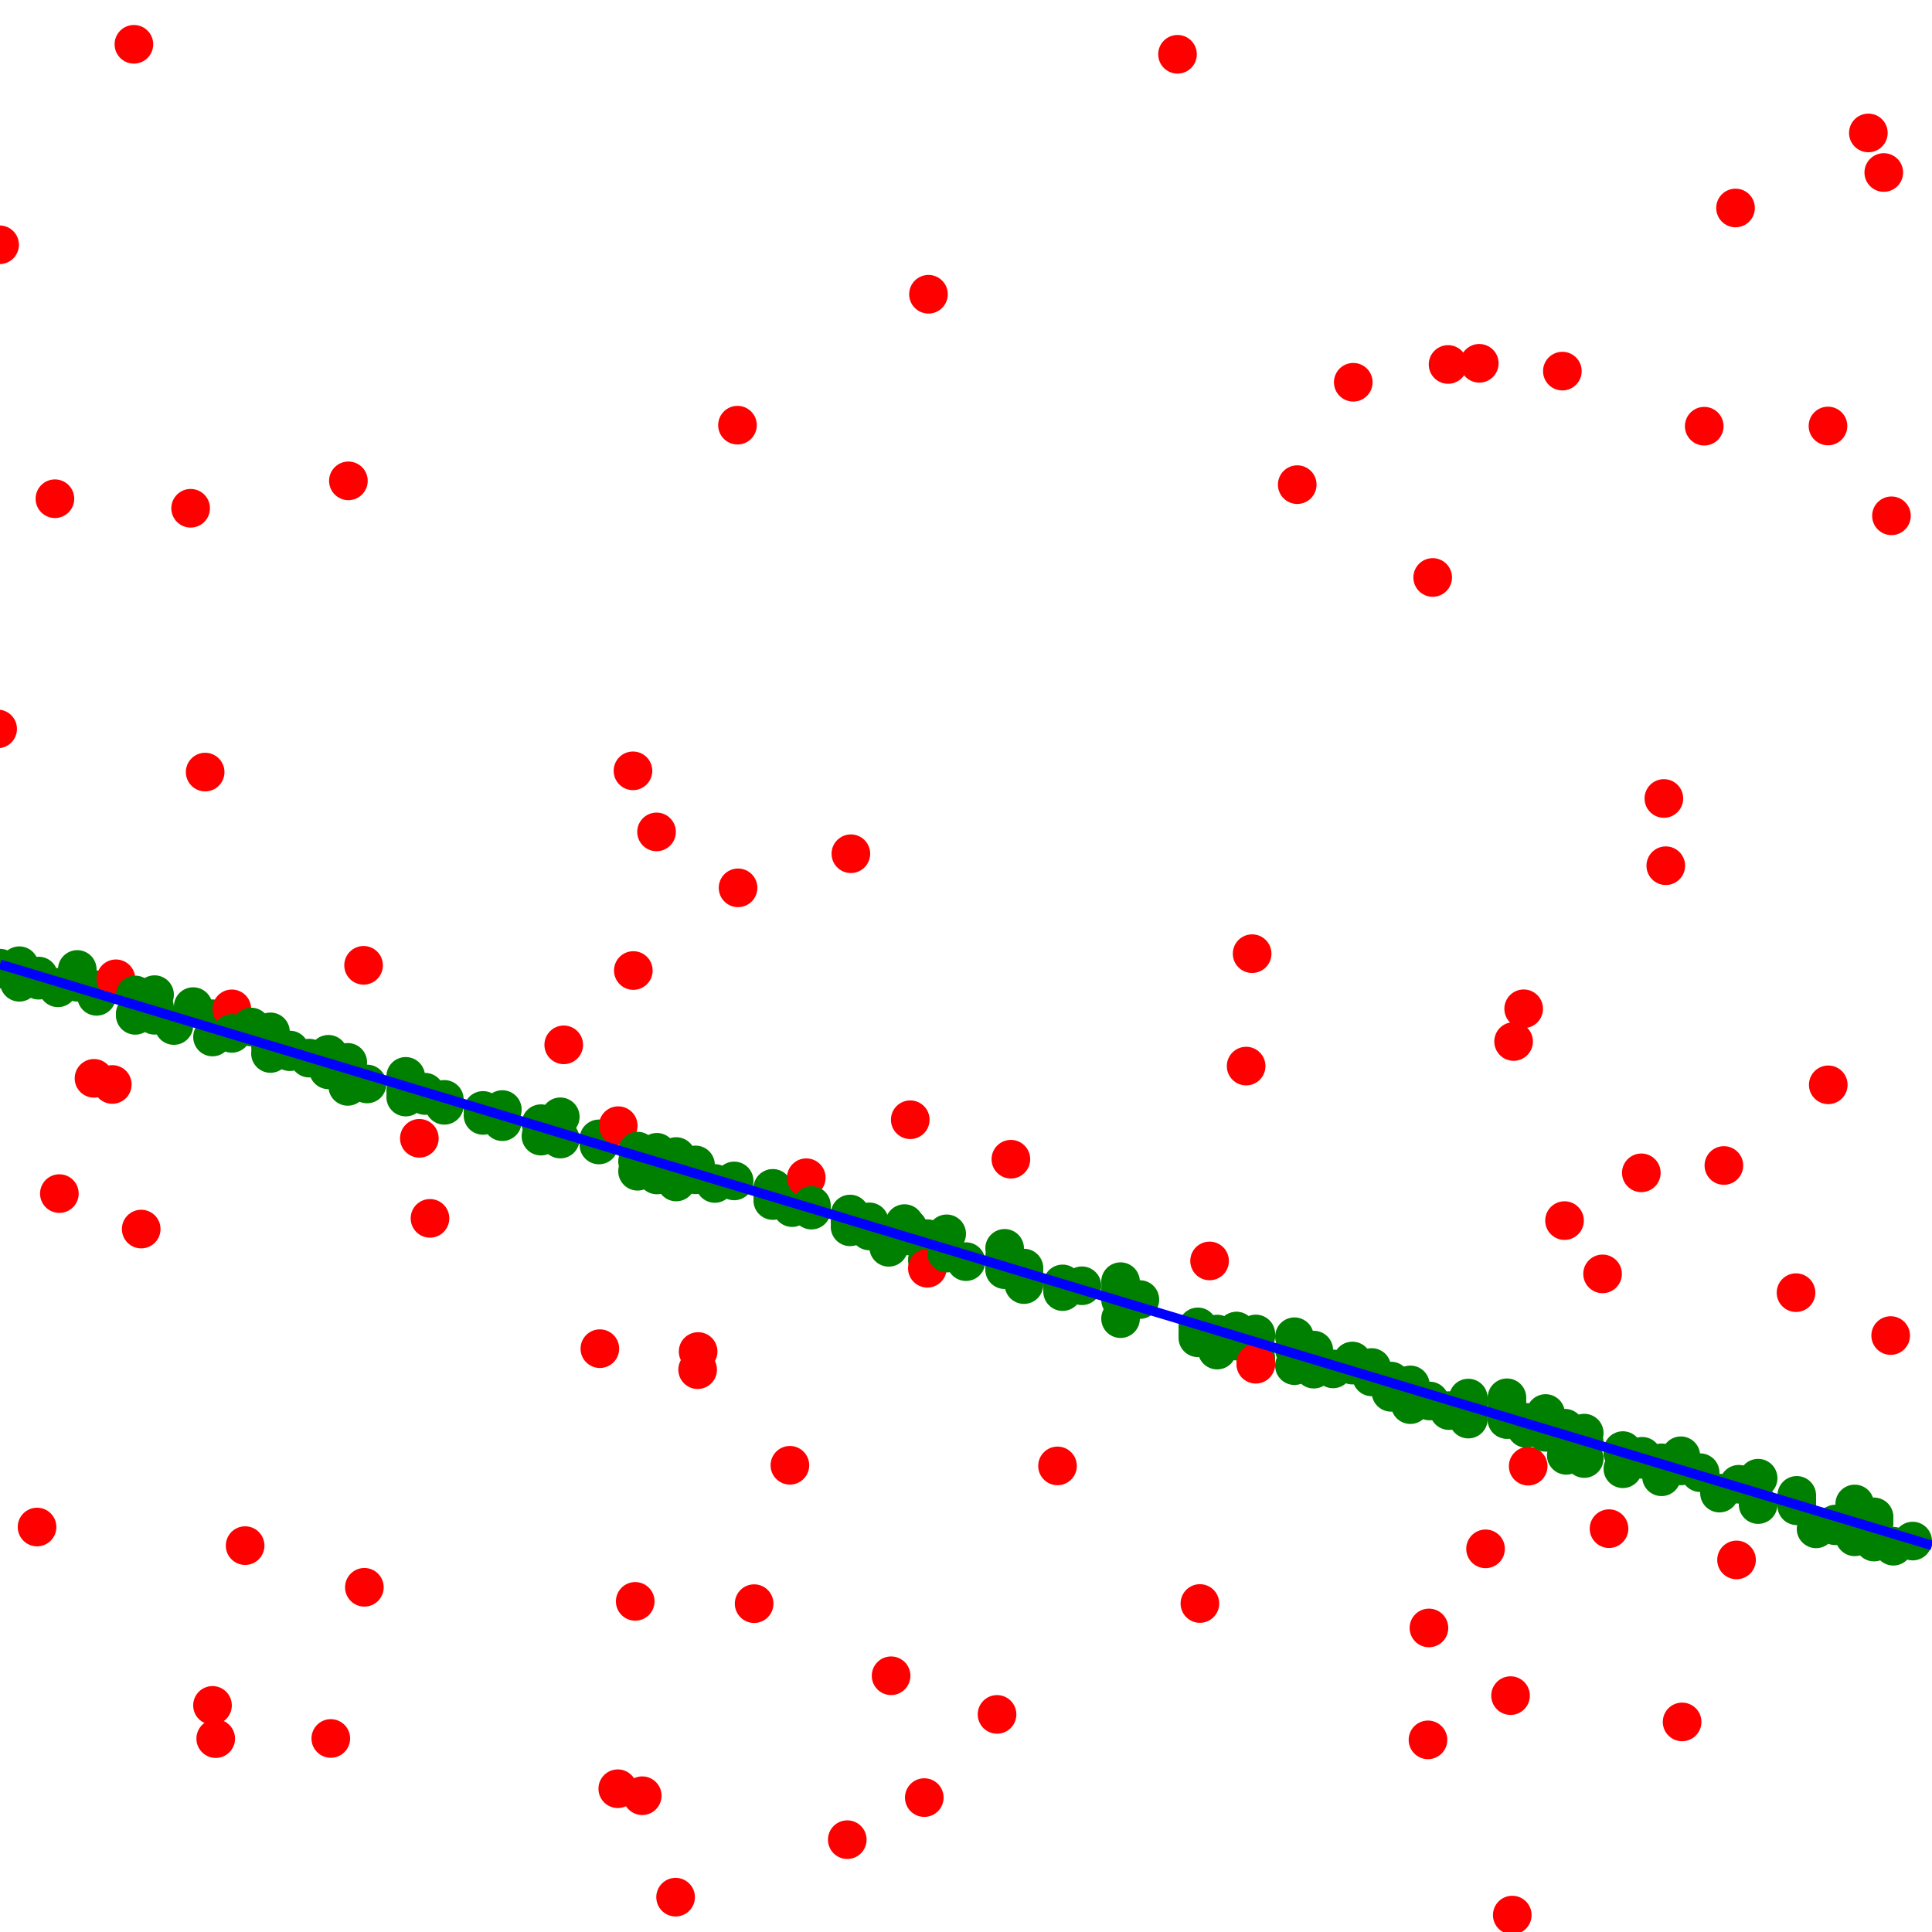 <?xml version="1.0" standalone="yes"?>
<!-- SVG graphic -->
<svg xmlns='http://www.w3.org/2000/svg' xmlns:xlink='http://www.w3.org/1999/xlink'
width="100px" height="100px" preserveAspectRatio="xMinYMin meet" viewBox="0 0 100 100" version="1.1">
<circle cx="-0.122" cy="37.729" r="1" fill="red"/>
<circle cx="-0.02" cy="12.67" r="1" fill="red"/>
<circle cx="0" cy="50.112" r="1" fill="green"/>
<circle cx="0" cy="50.16" r="1" fill="green"/>
<circle cx="1" cy="49.985" r="1" fill="green"/>
<circle cx="1" cy="50.842" r="1" fill="green"/>
<circle cx="1.918" cy="79.039" r="1" fill="red"/>
<circle cx="2" cy="50.52" r="1" fill="green"/>
<circle cx="2" cy="50.735" r="1" fill="green"/>
<circle cx="2.843" cy="25.814" r="1" fill="red"/>
<circle cx="3" cy="51.103" r="1" fill="green"/>
<circle cx="3" cy="51.129" r="1" fill="green"/>
<circle cx="3.073" cy="61.78" r="1" fill="red"/>
<circle cx="4" cy="50.179" r="1" fill="green"/>
<circle cx="4" cy="50.843" r="1" fill="green"/>
<circle cx="4.866" cy="55.815" r="1" fill="red"/>
<circle cx="5" cy="51.23" r="1" fill="green"/>
<circle cx="5" cy="51.571" r="1" fill="green"/>
<circle cx="5.813" cy="56.132" r="1" fill="red"/>
<circle cx="6" cy="50.662" r="1" fill="red"/>
<circle cx="6.931" cy="2.293" r="1" fill="red"/>
<circle cx="7" cy="51.499" r="1" fill="green"/>
<circle cx="7" cy="52.475" r="1" fill="green"/>
<circle cx="7" cy="52.554" r="1" fill="green"/>
<circle cx="7.309" cy="63.616" r="1" fill="red"/>
<circle cx="8" cy="51.483" r="1" fill="green"/>
<circle cx="8" cy="52.15" r="1" fill="green"/>
<circle cx="8" cy="52.55" r="1" fill="green"/>
<circle cx="9" cy="53.081" r="1" fill="green"/>
<circle cx="9.867" cy="26.308" r="1" fill="red"/>
<circle cx="10" cy="52.101" r="1" fill="green"/>
<circle cx="10.619" cy="39.963" r="1" fill="red"/>
<circle cx="10.999" cy="88.271" r="1" fill="red"/>
<circle cx="11" cy="52.731" r="1" fill="green"/>
<circle cx="11" cy="53.675" r="1" fill="green"/>
<circle cx="11.166" cy="89.991" r="1" fill="red"/>
<circle cx="12" cy="52.218" r="1" fill="red"/>
<circle cx="12" cy="53.488" r="1" fill="green"/>
<circle cx="12.688" cy="80.001" r="1" fill="red"/>
<circle cx="13" cy="53.158" r="1" fill="green"/>
<circle cx="14" cy="53.409" r="1" fill="green"/>
<circle cx="14" cy="54.137" r="1" fill="green"/>
<circle cx="14" cy="54.528" r="1" fill="green"/>
<circle cx="15" cy="54.348" r="1" fill="green"/>
<circle cx="15" cy="54.397" r="1" fill="green"/>
<circle cx="15" cy="54.436" r="1" fill="green"/>
<circle cx="16" cy="54.768" r="1" fill="green"/>
<circle cx="17" cy="54.57" r="1" fill="green"/>
<circle cx="17" cy="55.375" r="1" fill="green"/>
<circle cx="17.122" cy="89.983" r="1" fill="red"/>
<circle cx="18" cy="54.988" r="1" fill="green"/>
<circle cx="18" cy="55.327" r="1" fill="green"/>
<circle cx="18" cy="55.786" r="1" fill="green"/>
<circle cx="18" cy="56.231" r="1" fill="green"/>
<circle cx="18.033" cy="24.889" r="1" fill="red"/>
<circle cx="18.819" cy="49.965" r="1" fill="red"/>
<circle cx="18.86" cy="82.158" r="1" fill="red"/>
<circle cx="19" cy="56.106" r="1" fill="green"/>
<circle cx="21" cy="55.712" r="1" fill="green"/>
<circle cx="21" cy="56.454" r="1" fill="green"/>
<circle cx="21" cy="56.784" r="1" fill="green"/>
<circle cx="21.706" cy="58.919" r="1" fill="red"/>
<circle cx="22" cy="56.532" r="1" fill="green"/>
<circle cx="22" cy="56.703" r="1" fill="green"/>
<circle cx="22.256" cy="63.062" r="1" fill="red"/>
<circle cx="23" cy="56.904" r="1" fill="green"/>
<circle cx="23" cy="57.211" r="1" fill="green"/>
<circle cx="25" cy="57.475" r="1" fill="green"/>
<circle cx="25" cy="57.734" r="1" fill="green"/>
<circle cx="26" cy="57.43" r="1" fill="green"/>
<circle cx="26" cy="58.058" r="1" fill="green"/>
<circle cx="28" cy="58.161" r="1" fill="green"/>
<circle cx="28" cy="58.806" r="1" fill="green"/>
<circle cx="29" cy="57.805" r="1" fill="green"/>
<circle cx="29" cy="58.958" r="1" fill="green"/>
<circle cx="29.179" cy="54.081" r="1" fill="red"/>
<circle cx="31" cy="58.947" r="1" fill="green"/>
<circle cx="31" cy="59.264" r="1" fill="green"/>
<circle cx="31.049" cy="69.807" r="1" fill="red"/>
<circle cx="31.976" cy="92.584" r="1" fill="red"/>
<circle cx="32" cy="58.264" r="1" fill="red"/>
<circle cx="32.763" cy="39.898" r="1" fill="red"/>
<circle cx="32.781" cy="50.234" r="1" fill="red"/>
<circle cx="32.879" cy="82.887" r="1" fill="red"/>
<circle cx="33" cy="59.581" r="1" fill="green"/>
<circle cx="33" cy="60.114" r="1" fill="green"/>
<circle cx="33" cy="60.624" r="1" fill="green"/>
<circle cx="33.242" cy="92.946" r="1" fill="red"/>
<circle cx="33.983" cy="43.059" r="1" fill="red"/>
<circle cx="34" cy="59.643" r="1" fill="green"/>
<circle cx="34" cy="60.816" r="1" fill="green"/>
<circle cx="34.969" cy="98.197" r="1" fill="red"/>
<circle cx="35" cy="59.862" r="1" fill="green"/>
<circle cx="35" cy="61.18" r="1" fill="green"/>
<circle cx="36" cy="60.296" r="1" fill="green"/>
<circle cx="36" cy="60.809" r="1" fill="green"/>
<circle cx="36.11" cy="70.894" r="1" fill="red"/>
<circle cx="36.135" cy="69.954" r="1" fill="red"/>
<circle cx="37" cy="61.256" r="1" fill="green"/>
<circle cx="38" cy="61.125" r="1" fill="green"/>
<circle cx="38.172" cy="22.007" r="1" fill="red"/>
<circle cx="38.202" cy="45.954" r="1" fill="red"/>
<circle cx="39.034" cy="83.005" r="1" fill="red"/>
<circle cx="40" cy="61.51" r="1" fill="green"/>
<circle cx="40" cy="61.526" r="1" fill="green"/>
<circle cx="40" cy="61.878" r="1" fill="green"/>
<circle cx="40" cy="62.14" r="1" fill="green"/>
<circle cx="40.885" cy="75.843" r="1" fill="red"/>
<circle cx="41" cy="62.506" r="1" fill="green"/>
<circle cx="41.733" cy="60.958" r="1" fill="red"/>
<circle cx="42" cy="62.395" r="1" fill="green"/>
<circle cx="42" cy="62.595" r="1" fill="green"/>
<circle cx="42" cy="62.636" r="1" fill="green"/>
<circle cx="43.855" cy="95.221" r="1" fill="red"/>
<circle cx="44" cy="62.838" r="1" fill="green"/>
<circle cx="44" cy="63.201" r="1" fill="green"/>
<circle cx="44" cy="63.5" r="1" fill="green"/>
<circle cx="44.041" cy="44.189" r="1" fill="red"/>
<circle cx="45" cy="63.243" r="1" fill="green"/>
<circle cx="45" cy="63.584" r="1" fill="green"/>
<circle cx="45" cy="63.715" r="1" fill="green"/>
<circle cx="46" cy="63.926" r="1" fill="green"/>
<circle cx="46" cy="64.561" r="1" fill="green"/>
<circle cx="46.123" cy="86.737" r="1" fill="red"/>
<circle cx="46.818" cy="63.333" r="1" fill="green"/>
<circle cx="47" cy="63.551" r="1" fill="green"/>
<circle cx="47" cy="63.97" r="1" fill="green"/>
<circle cx="47.115" cy="57.957" r="1" fill="red"/>
<circle cx="47.841" cy="93.043" r="1" fill="red"/>
<circle cx="48" cy="64.114" r="1" fill="green"/>
<circle cx="48" cy="64.464" r="1" fill="green"/>
<circle cx="48" cy="65.212" r="1" fill="green"/>
<circle cx="48" cy="65.645" r="1" fill="red"/>
<circle cx="48.058" cy="15.231" r="1" fill="red"/>
<circle cx="49" cy="63.863" r="1" fill="green"/>
<circle cx="49" cy="64.86" r="1" fill="green"/>
<circle cx="50" cy="65.302" r="1" fill="green"/>
<circle cx="51.607" cy="88.737" r="1" fill="red"/>
<circle cx="52" cy="64.614" r="1" fill="green"/>
<circle cx="52" cy="65.059" r="1" fill="green"/>
<circle cx="52" cy="65.587" r="1" fill="green"/>
<circle cx="52" cy="65.719" r="1" fill="green"/>
<circle cx="52.323" cy="60.001" r="1" fill="red"/>
<circle cx="53" cy="65.635" r="1" fill="green"/>
<circle cx="53" cy="65.755" r="1" fill="green"/>
<circle cx="53" cy="66.49" r="1" fill="green"/>
<circle cx="54.737" cy="75.875" r="1" fill="red"/>
<circle cx="55" cy="66.455" r="1" fill="green"/>
<circle cx="55" cy="66.705" r="1" fill="green"/>
<circle cx="55" cy="66.853" r="1" fill="green"/>
<circle cx="56" cy="66.551" r="1" fill="green"/>
<circle cx="58" cy="66.339" r="1" fill="green"/>
<circle cx="58" cy="66.704" r="1" fill="green"/>
<circle cx="58" cy="67.276" r="1" fill="green"/>
<circle cx="58" cy="68.253" r="1" fill="green"/>
<circle cx="59" cy="67.265" r="1" fill="green"/>
<circle cx="60.948" cy="2.81" r="1" fill="red"/>
<circle cx="62" cy="68.678" r="1" fill="green"/>
<circle cx="62" cy="68.994" r="1" fill="green"/>
<circle cx="62" cy="69.244" r="1" fill="green"/>
<circle cx="62.107" cy="82.997" r="1" fill="red"/>
<circle cx="62.608" cy="65.266" r="1" fill="red"/>
<circle cx="63" cy="69.05" r="1" fill="green"/>
<circle cx="63" cy="69.656" r="1" fill="green"/>
<circle cx="63" cy="69.881" r="1" fill="green"/>
<circle cx="64" cy="68.9" r="1" fill="green"/>
<circle cx="64" cy="68.903" r="1" fill="green"/>
<circle cx="64" cy="69.414" r="1" fill="green"/>
<circle cx="64.5" cy="55.181" r="1" fill="red"/>
<circle cx="64.81" cy="49.362" r="1" fill="red"/>
<circle cx="65" cy="69.045" r="1" fill="green"/>
<circle cx="65" cy="69.168" r="1" fill="green"/>
<circle cx="65" cy="70.28" r="1" fill="green"/>
<circle cx="65" cy="70.552" r="1" fill="red"/>
<circle cx="65" cy="70.613" r="1" fill="red"/>
<circle cx="67" cy="69.189" r="1" fill="green"/>
<circle cx="67" cy="69.846" r="1" fill="green"/>
<circle cx="67" cy="70.686" r="1" fill="green"/>
<circle cx="67.145" cy="25.085" r="1" fill="red"/>
<circle cx="68" cy="69.88" r="1" fill="green"/>
<circle cx="68" cy="70.868" r="1" fill="green"/>
<circle cx="69" cy="70.854" r="1" fill="green"/>
<circle cx="70" cy="70.445" r="1" fill="green"/>
<circle cx="70" cy="70.658" r="1" fill="green"/>
<circle cx="70.045" cy="19.786" r="1" fill="red"/>
<circle cx="71" cy="70.782" r="1" fill="green"/>
<circle cx="71" cy="71.268" r="1" fill="green"/>
<circle cx="72" cy="71.484" r="1" fill="green"/>
<circle cx="72" cy="72.067" r="1" fill="green"/>
<circle cx="73" cy="71.682" r="1" fill="green"/>
<circle cx="73" cy="72.704" r="1" fill="green"/>
<circle cx="73.912" cy="90.055" r="1" fill="red"/>
<circle cx="73.962" cy="84.262" r="1" fill="red"/>
<circle cx="74" cy="72.515" r="1" fill="green"/>
<circle cx="74.156" cy="29.89" r="1" fill="red"/>
<circle cx="74.952" cy="18.865" r="1" fill="red"/>
<circle cx="75" cy="73.013" r="1" fill="green"/>
<circle cx="76" cy="72.363" r="1" fill="green"/>
<circle cx="76" cy="72.511" r="1" fill="green"/>
<circle cx="76" cy="72.654" r="1" fill="green"/>
<circle cx="76" cy="73.452" r="1" fill="green"/>
<circle cx="76.567" cy="18.805" r="1" fill="red"/>
<circle cx="76.892" cy="80.168" r="1" fill="red"/>
<circle cx="78" cy="72.349" r="1" fill="green"/>
<circle cx="78" cy="72.645" r="1" fill="green"/>
<circle cx="78" cy="73.004" r="1" fill="green"/>
<circle cx="78" cy="73.296" r="1" fill="green"/>
<circle cx="78" cy="73.467" r="1" fill="green"/>
<circle cx="78" cy="73.472" r="1" fill="green"/>
<circle cx="78.186" cy="87.765" r="1" fill="red"/>
<circle cx="78.275" cy="99.124" r="1" fill="red"/>
<circle cx="78.344" cy="53.908" r="1" fill="red"/>
<circle cx="78.865" cy="52.214" r="1" fill="red"/>
<circle cx="79" cy="73.623" r="1" fill="green"/>
<circle cx="79" cy="73.934" r="1" fill="green"/>
<circle cx="79.099" cy="75.889" r="1" fill="red"/>
<circle cx="80" cy="73.163" r="1" fill="green"/>
<circle cx="80" cy="73.465" r="1" fill="green"/>
<circle cx="80" cy="73.692" r="1" fill="green"/>
<circle cx="80" cy="73.791" r="1" fill="green"/>
<circle cx="80" cy="73.99" r="1" fill="green"/>
<circle cx="80" cy="74.097" r="1" fill="green"/>
<circle cx="80" cy="74.138" r="1" fill="green"/>
<circle cx="80.868" cy="19.209" r="1" fill="red"/>
<circle cx="80.98" cy="63.178" r="1" fill="red"/>
<circle cx="81" cy="73.923" r="1" fill="green"/>
<circle cx="81" cy="74.521" r="1" fill="green"/>
<circle cx="81.069" cy="75.328" r="1" fill="green"/>
<circle cx="82" cy="74.178" r="1" fill="green"/>
<circle cx="82" cy="74.659" r="1" fill="green"/>
<circle cx="82" cy="75.494" r="1" fill="green"/>
<circle cx="82.949" cy="65.936" r="1" fill="red"/>
<circle cx="83.283" cy="79.123" r="1" fill="red"/>
<circle cx="84" cy="75.082" r="1" fill="green"/>
<circle cx="84" cy="75.172" r="1" fill="green"/>
<circle cx="84" cy="75.21" r="1" fill="green"/>
<circle cx="84" cy="76.022" r="1" fill="green"/>
<circle cx="84.955" cy="60.706" r="1" fill="red"/>
<circle cx="85" cy="75.377" r="1" fill="green"/>
<circle cx="85" cy="75.537" r="1" fill="green"/>
<circle cx="86" cy="75.716" r="1" fill="green"/>
<circle cx="86" cy="76.292" r="1" fill="green"/>
<circle cx="86" cy="76.438" r="1" fill="green"/>
<circle cx="86.122" cy="41.329" r="1" fill="red"/>
<circle cx="86.221" cy="44.809" r="1" fill="red"/>
<circle cx="87" cy="75.35" r="1" fill="green"/>
<circle cx="87" cy="75.876" r="1" fill="green"/>
<circle cx="87.066" cy="89.126" r="1" fill="red"/>
<circle cx="88" cy="76.226" r="1" fill="green"/>
<circle cx="88.211" cy="22.06" r="1" fill="red"/>
<circle cx="89" cy="77.283" r="1" fill="green"/>
<circle cx="89.228" cy="60.326" r="1" fill="red"/>
<circle cx="89.831" cy="10.765" r="1" fill="red"/>
<circle cx="89.883" cy="80.742" r="1" fill="red"/>
<circle cx="90" cy="76.825" r="1" fill="green"/>
<circle cx="91" cy="76.511" r="1" fill="green"/>
<circle cx="91" cy="77.876" r="1" fill="green"/>
<circle cx="92.962" cy="66.908" r="1" fill="red"/>
<circle cx="93" cy="77.4" r="1" fill="green"/>
<circle cx="93" cy="77.65" r="1" fill="green"/>
<circle cx="93" cy="77.755" r="1" fill="green"/>
<circle cx="93" cy="77.939" r="1" fill="green"/>
<circle cx="94" cy="79.133" r="1" fill="green"/>
<circle cx="94.616" cy="22.049" r="1" fill="red"/>
<circle cx="94.631" cy="56.15" r="1" fill="red"/>
<circle cx="95" cy="78.885" r="1" fill="green"/>
<circle cx="95" cy="78.975" r="1" fill="green"/>
<circle cx="96" cy="77.845" r="1" fill="green"/>
<circle cx="96" cy="79.096" r="1" fill="green"/>
<circle cx="96" cy="79.546" r="1" fill="green"/>
<circle cx="96.706" cy="6.881" r="1" fill="red"/>
<circle cx="97" cy="78.513" r="1" fill="green"/>
<circle cx="97" cy="78.597" r="1" fill="green"/>
<circle cx="97" cy="78.632" r="1" fill="green"/>
<circle cx="97" cy="78.84" r="1" fill="green"/>
<circle cx="97" cy="79.541" r="1" fill="green"/>
<circle cx="97" cy="79.817" r="1" fill="green"/>
<circle cx="97.504" cy="8.929" r="1" fill="red"/>
<circle cx="97.861" cy="69.128" r="1" fill="red"/>
<circle cx="97.902" cy="26.698" r="1" fill="red"/>
<circle cx="98" cy="80.032" r="1" fill="green"/>
<circle cx="99" cy="79.766" r="1" fill="green"/>
<polyline points="0,49.914,100,79.99" stroke="blue" stroke-width="0.5" fill="none"/>
</svg>